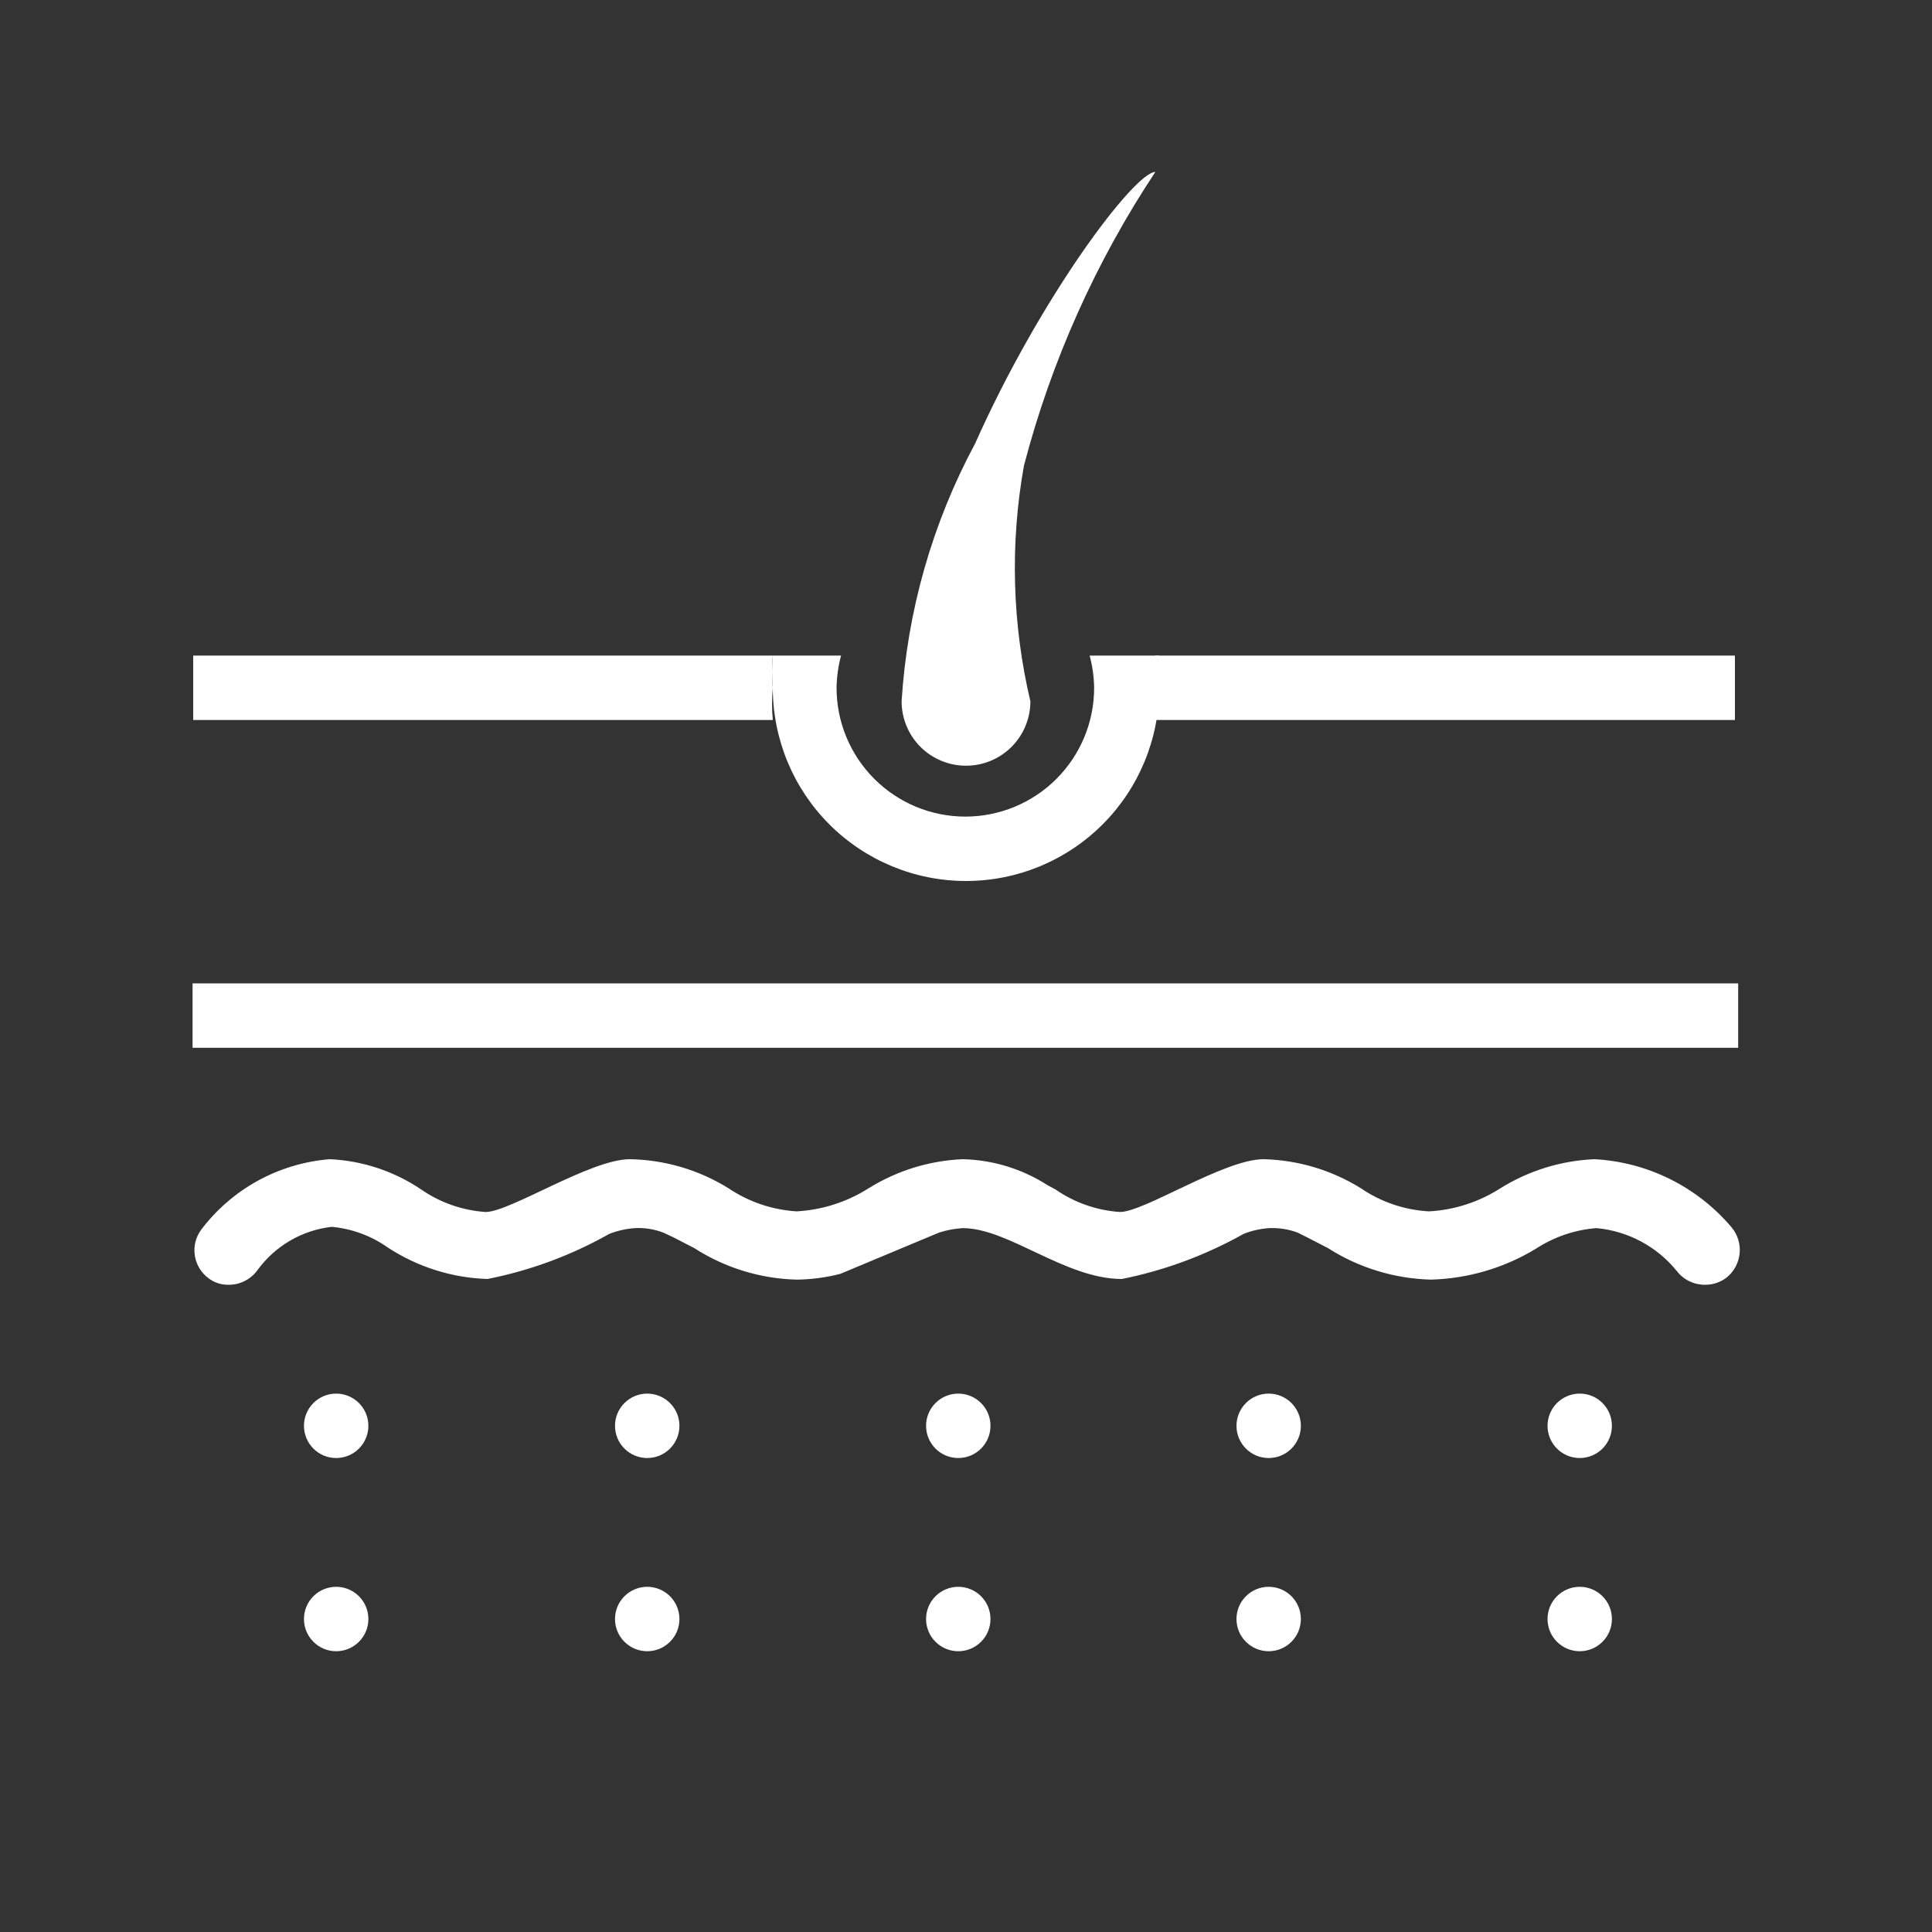 <svg width="64" height="64" viewBox="0 0 64 64" fill="none" xmlns="http://www.w3.org/2000/svg">
<rect x="0" y="0" width="64" height="64" fill="#333333" stroke="none"/>
<g clip-path="url(#clip0_1795_393)">
<path d="M21.44 48.299C22.029 48.299 22.507 47.821 22.507 47.232C22.507 46.643 22.029 46.165 21.44 46.165C20.851 46.165 20.373 46.643 20.373 47.232C20.373 47.821 20.851 48.299 21.44 48.299Z" fill="white"/>
<path d="M11.136 48.299C11.725 48.299 12.203 47.821 12.203 47.232C12.203 46.643 11.725 46.165 11.136 46.165C10.547 46.165 10.069 46.643 10.069 47.232C10.069 47.821 10.547 48.299 11.136 48.299Z" fill="white"/>
<path d="M42.027 48.299C42.616 48.299 43.093 47.821 43.093 47.232C43.093 46.643 42.616 46.165 42.027 46.165C41.438 46.165 40.96 46.643 40.96 47.232C40.96 47.821 41.438 48.299 42.027 48.299Z" fill="white"/>
<path d="M52.331 48.299C52.92 48.299 53.397 47.821 53.397 47.232C53.397 46.643 52.92 46.165 52.331 46.165C51.742 46.165 51.264 46.643 51.264 47.232C51.264 47.821 51.742 48.299 52.331 48.299Z" fill="white"/>
<path d="M31.744 48.299C32.333 48.299 32.811 47.821 32.811 47.232C32.811 46.643 32.333 46.165 31.744 46.165C31.155 46.165 30.677 46.643 30.677 47.232C30.677 47.821 31.155 48.299 31.744 48.299Z" fill="white"/>
<path d="M21.44 54.699C22.029 54.699 22.507 54.221 22.507 53.632C22.507 53.043 22.029 52.565 21.44 52.565C20.851 52.565 20.373 53.043 20.373 53.632C20.373 54.221 20.851 54.699 21.44 54.699Z" fill="white"/>
<path d="M11.136 54.699C11.725 54.699 12.203 54.221 12.203 53.632C12.203 53.043 11.725 52.565 11.136 52.565C10.547 52.565 10.069 53.043 10.069 53.632C10.069 54.221 10.547 54.699 11.136 54.699Z" fill="white"/>
<path d="M42.027 54.699C42.616 54.699 43.093 54.221 43.093 53.632C43.093 53.043 42.616 52.565 42.027 52.565C41.438 52.565 40.96 53.043 40.96 53.632C40.96 54.221 41.438 54.699 42.027 54.699Z" fill="white"/>
<path d="M52.331 54.699C52.92 54.699 53.397 54.221 53.397 53.632C53.397 53.043 52.92 52.565 52.331 52.565C51.742 52.565 51.264 53.043 51.264 53.632C51.264 54.221 51.742 54.699 52.331 54.699Z" fill="white"/>
<path d="M31.744 54.699C32.333 54.699 32.811 54.221 32.811 53.632C32.811 53.043 32.333 52.565 31.744 52.565C31.155 52.565 30.677 53.043 30.677 53.632C30.677 54.221 31.155 54.699 31.744 54.699Z" fill="white"/>
<path d="M57.365 40.661C56.802 39.995 56.108 39.45 55.327 39.061C54.546 38.672 53.693 38.447 52.821 38.4C51.718 38.446 50.645 38.777 49.707 39.36C48.997 39.817 48.181 40.082 47.339 40.128C46.529 40.084 45.746 39.819 45.077 39.36C44.108 38.759 42.996 38.427 41.856 38.4C40.555 38.4 37.909 40.149 37.099 40.149C36.333 40.097 35.596 39.839 34.965 39.403L34.688 39.253C33.852 38.718 32.885 38.423 31.893 38.4C30.79 38.446 29.717 38.777 28.779 39.36C28.061 39.817 27.238 40.081 26.389 40.128C25.581 40.078 24.8 39.813 24.128 39.36C23.146 38.751 22.019 38.42 20.864 38.4C19.563 38.4 16.896 40.149 16.085 40.149C15.32 40.097 14.583 39.839 13.952 39.403C13.054 38.796 12.005 38.449 10.923 38.4C10.086 38.467 9.273 38.711 8.537 39.115C7.802 39.52 7.161 40.076 6.656 40.747C6.479 40.993 6.407 41.3 6.455 41.599C6.503 41.899 6.667 42.167 6.912 42.347C7.102 42.49 7.335 42.565 7.573 42.56C7.761 42.561 7.946 42.517 8.113 42.431C8.28 42.346 8.424 42.222 8.533 42.069C8.822 41.675 9.188 41.344 9.61 41.098C10.033 40.852 10.501 40.696 10.987 40.64C11.655 40.701 12.295 40.936 12.843 41.323C13.828 41.969 14.972 42.331 16.149 42.368C17.564 42.089 18.926 41.585 20.181 40.875C20.454 40.768 20.742 40.703 21.035 40.683C21.355 40.666 21.674 40.717 21.973 40.832L22.293 40.981L22.997 41.344C24.011 41.997 25.184 42.359 26.389 42.389C26.879 42.384 27.366 42.319 27.84 42.197C27.84 42.197 30.187 41.216 31.104 40.832C31.36 40.749 31.625 40.699 31.893 40.683C33.408 40.683 35.285 42.368 37.163 42.368C38.577 42.085 39.937 41.581 41.195 40.875C41.467 40.766 41.755 40.701 42.048 40.683C42.368 40.67 42.687 40.72 42.987 40.832L43.285 40.981L43.989 41.344C45.011 41.997 46.191 42.358 47.403 42.389C48.631 42.356 49.83 42.003 50.88 41.365C51.48 40.973 52.17 40.738 52.885 40.683C53.403 40.73 53.906 40.881 54.364 41.127C54.822 41.372 55.226 41.707 55.552 42.112C55.663 42.254 55.806 42.368 55.969 42.446C56.132 42.523 56.31 42.562 56.491 42.56C56.755 42.56 57.011 42.47 57.216 42.304C57.452 42.105 57.6 41.821 57.628 41.513C57.656 41.206 57.562 40.9 57.365 40.661Z" fill="white"/>
<path d="M25.6 22.784C25.567 22.429 25.567 22.072 25.6 21.717H6.4V23.851H25.6C25.567 23.496 25.567 23.139 25.6 22.784Z" fill="white"/>
<path d="M38.272 21.717C38.294 22.073 38.294 22.429 38.272 22.784C38.294 23.139 38.294 23.495 38.272 23.851H57.472V21.717H38.272Z" fill="white"/>
<path d="M36.096 21.717C36.189 22.066 36.239 22.424 36.245 22.784C36.245 23.916 35.796 25.001 34.996 25.801C34.196 26.601 33.11 27.051 31.979 27.051C30.847 27.051 29.762 26.601 28.962 25.801C28.162 25.001 27.712 23.916 27.712 22.784C27.718 22.424 27.768 22.066 27.861 21.717H25.6C25.567 22.072 25.567 22.429 25.6 22.784C25.6 24.481 26.274 26.109 27.474 27.309C28.675 28.51 30.303 29.184 32 29.184C33.697 29.184 35.325 28.51 36.526 27.309C37.726 26.109 38.4 24.481 38.4 22.784C38.422 22.429 38.422 22.073 38.4 21.717H36.096Z" fill="white"/>
<path d="M57.579 32.576H6.379V34.709H57.579V32.576Z" fill="white"/>
<path d="M38.272 5.696C37.589 5.696 34.475 9.813 32.299 14.699C30.883 17.335 30.053 20.246 29.867 23.232C29.867 23.798 30.091 24.34 30.491 24.741C30.892 25.141 31.434 25.365 32 25.365C32.566 25.365 33.108 25.141 33.508 24.741C33.909 24.34 34.133 23.798 34.133 23.232C33.528 20.672 33.455 18.014 33.92 15.424C34.825 11.964 36.296 8.677 38.272 5.696Z" fill="white"/>
</g>
<defs>
<clipPath id="clip0_1795_393">
<rect width="64" height="64" fill="white"/>
</clipPath>
</defs>
</svg>
